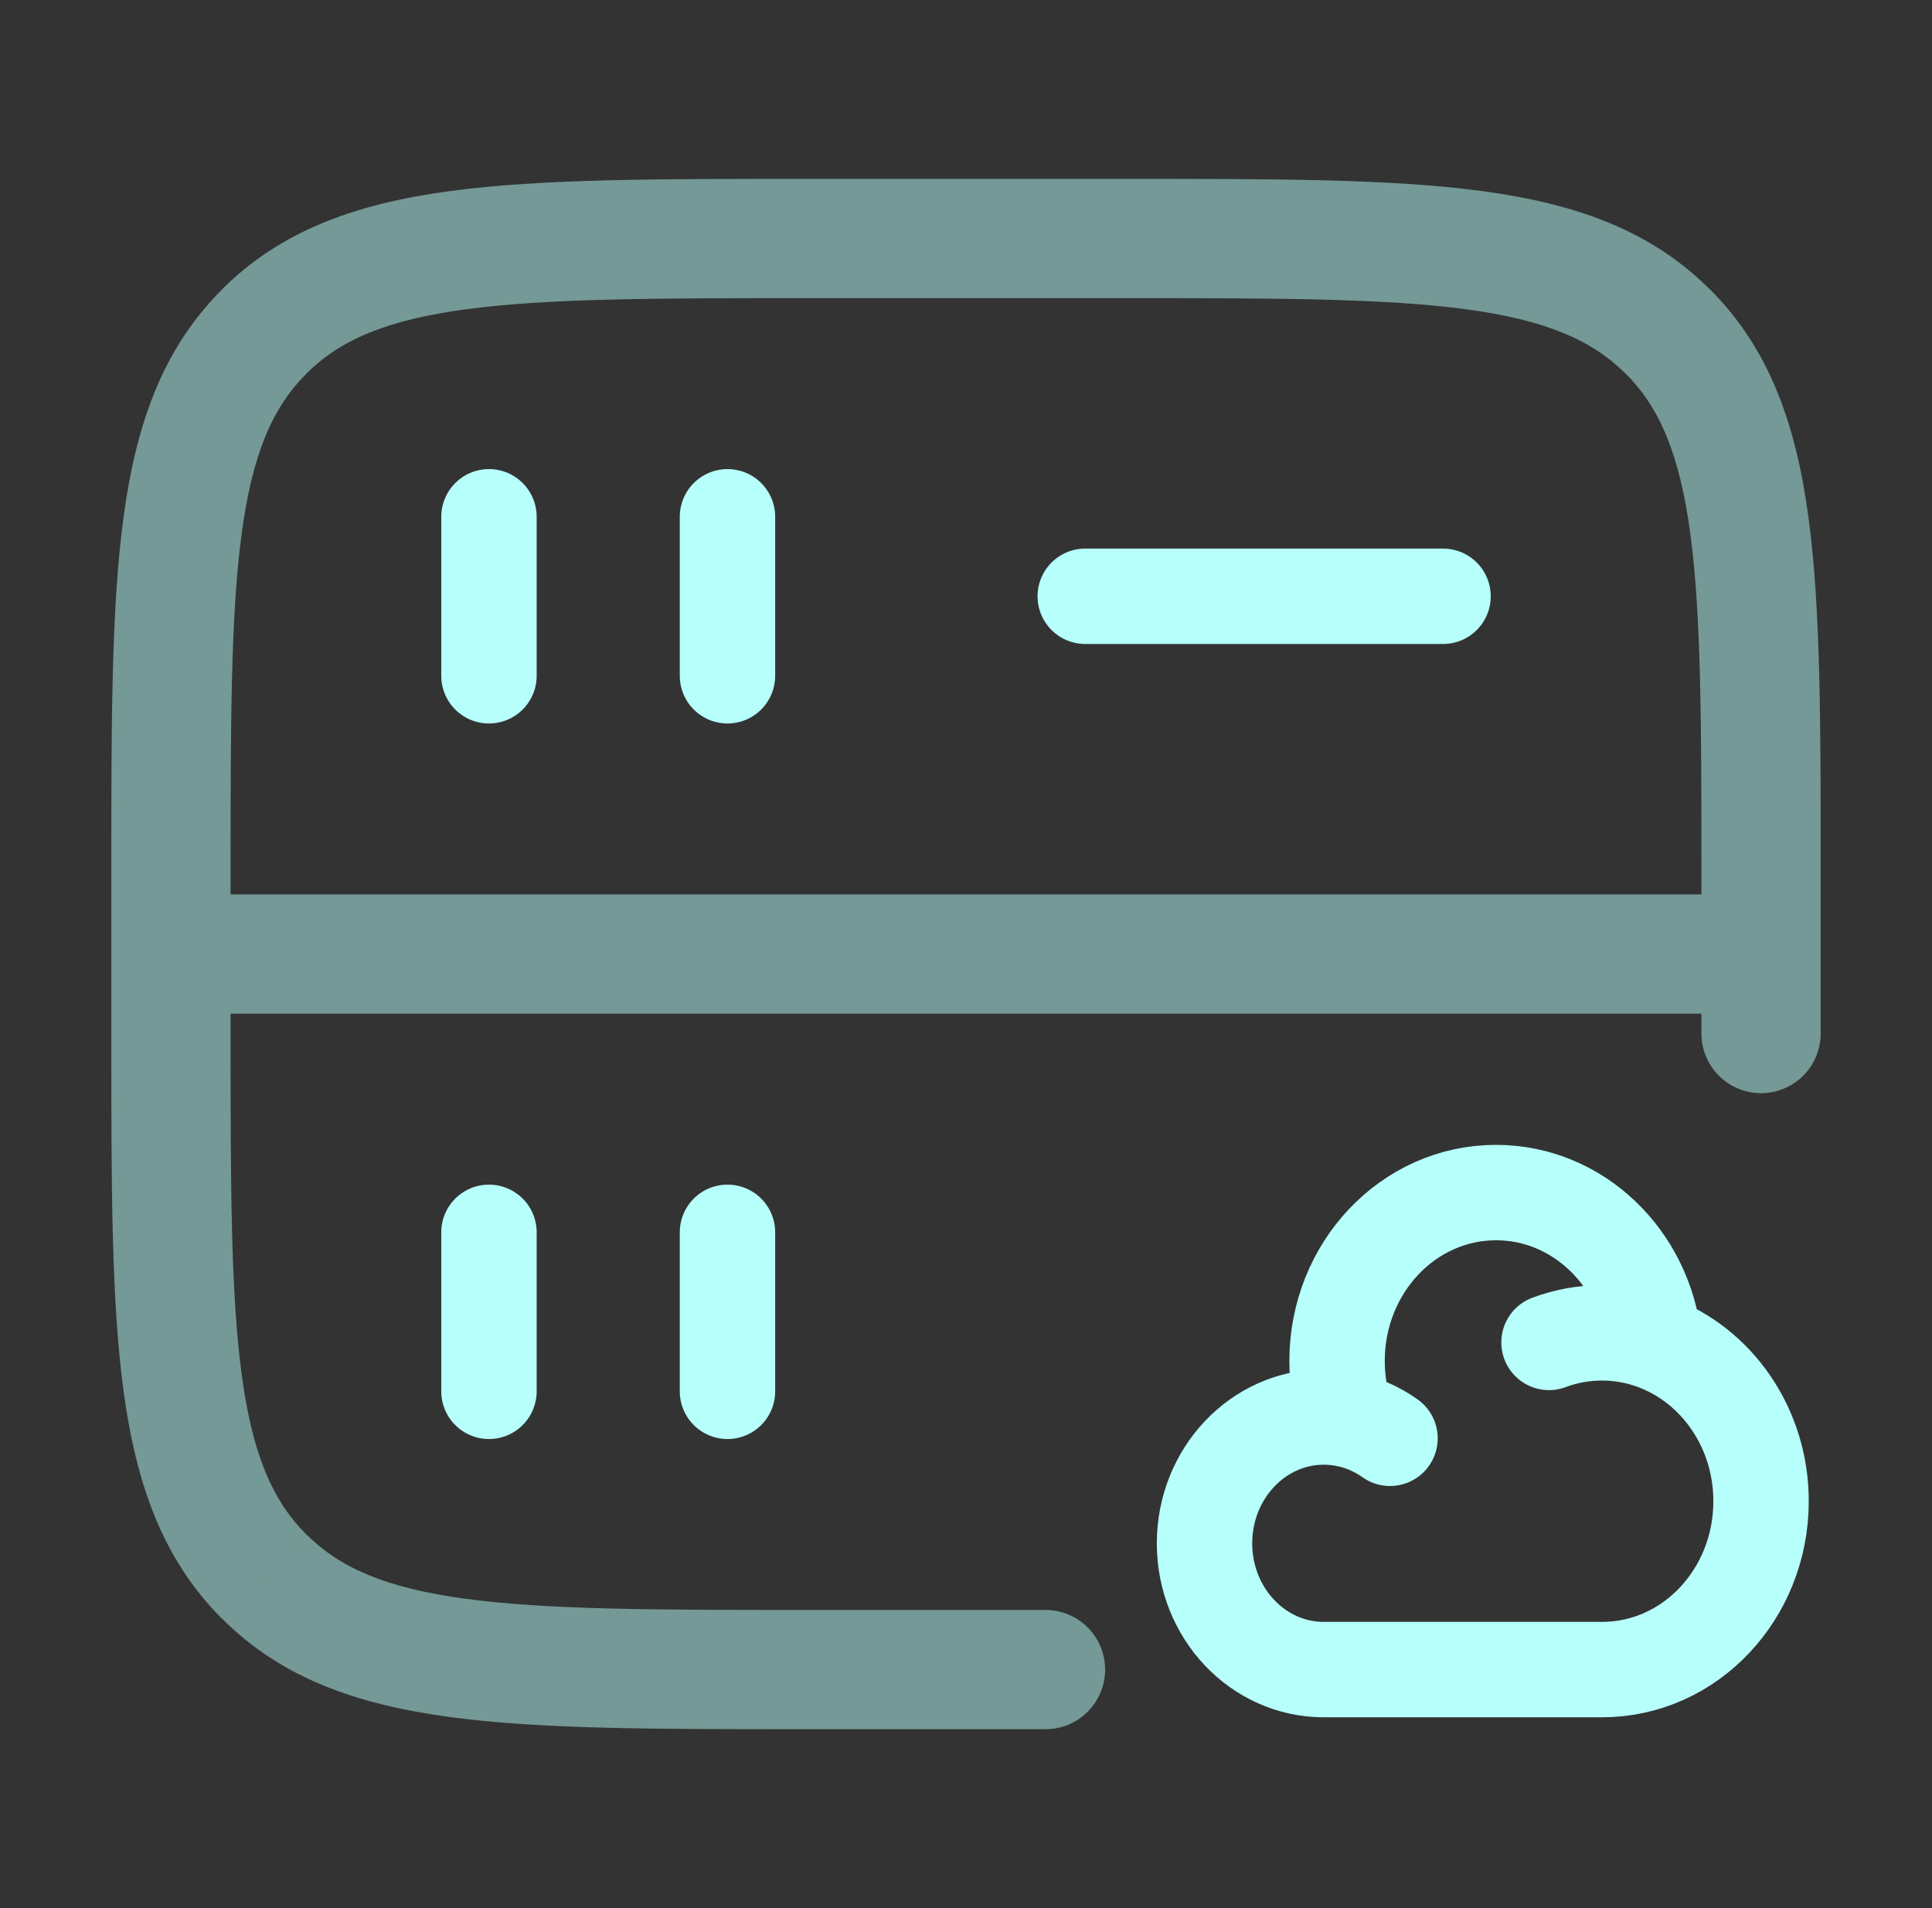 <svg width="81" height="80" viewBox="0 0 81 80" fill="none" xmlns="http://www.w3.org/2000/svg">
<rect x="0" y="0" width="81" height="80" fill="#333333" stroke="none"/>
<g id="solar:server-square-cloud-line-duotone">
<g id="Group">
<path id="Vector" opacity="0.5" d="M43.833 72.5C44.496 72.5 45.132 72.237 45.601 71.768C46.07 71.299 46.333 70.663 46.333 70C46.333 69.337 46.07 68.701 45.601 68.232C45.132 67.763 44.496 67.5 43.833 67.5V72.5ZM71.333 43.333C71.333 43.996 71.597 44.632 72.065 45.101C72.534 45.57 73.17 45.833 73.833 45.833C74.496 45.833 75.132 45.57 75.601 45.101C76.07 44.632 76.333 43.996 76.333 43.333H71.333ZM33.833 12.5H47.166V7.5H33.833V12.5ZM9.667 43.333V40H4.667V43.333H9.667ZM9.667 40V36.667H4.667V40H9.667ZM43.833 67.5H33.833V72.5H43.833V67.5ZM71.333 36.667V40H76.333V36.667H71.333ZM4.667 43.333C4.667 49.547 4.66 54.46 5.177 58.297C5.703 62.203 6.81 65.367 9.303 67.863L12.836 64.33C11.43 62.917 10.583 60.983 10.133 57.63C9.673 54.207 9.667 49.69 9.667 43.333H4.667ZM33.833 67.5C27.477 67.5 22.963 67.493 19.533 67.033C16.183 66.583 14.25 65.737 12.84 64.327L9.307 67.86C11.8 70.36 14.963 71.463 18.87 71.99C22.703 72.507 27.62 72.5 33.833 72.5V67.5ZM47.166 12.5C53.523 12.5 58.04 12.507 61.467 12.967C64.817 13.417 66.75 14.263 68.16 15.673L71.693 12.14C69.2 9.64 66.037 8.537 62.13 8.01C58.297 7.493 53.38 7.5 47.166 7.5V12.5ZM76.333 36.667C76.333 30.453 76.34 25.54 75.823 21.703C75.296 17.797 74.19 14.633 71.697 12.137L68.163 15.67C69.57 17.083 70.416 19.017 70.867 22.37C71.326 25.797 71.333 30.31 71.333 36.667H76.333ZM33.833 7.5C27.62 7.5 22.706 7.493 18.87 8.01C14.963 8.537 11.8 9.643 9.303 12.137L12.836 15.67C14.25 14.263 16.183 13.417 19.537 12.967C22.963 12.507 27.477 12.5 33.833 12.5V7.5ZM9.667 36.667C9.667 30.31 9.673 25.797 10.133 22.367C10.583 19.017 11.43 17.083 12.84 15.673L9.307 12.14C6.807 14.633 5.703 17.797 5.177 21.703C4.66 25.537 4.667 30.453 4.667 36.667H9.667ZM7.167 42.5H73.833V37.5H7.167V42.5ZM71.333 40V43.333H76.333V40H71.333Z" fill="#B6FFFA"/>
<path id="Vector_2" d="M45.5 25H60.5M20.5 58.333V51.667M20.5 28.333V21.667M30.5 58.333V51.667M30.5 28.333V21.667M64.943 56.283C66.362 55.752 67.925 55.747 69.347 56.27C71.957 57.227 73.833 59.85 73.833 62.94C73.833 66.84 70.85 70 67.167 70H55.5C52.74 70 50.5 67.63 50.5 64.707C50.5 61.783 52.74 59.41 55.5 59.41C55.826 59.41 56.151 59.444 56.47 59.51M56.47 59.51C56.195 58.722 56.056 57.894 56.057 57.06C56.057 53.16 59.04 50 62.723 50C66.153 50 68.977 52.743 69.347 56.267M56.47 59.51C57.127 59.647 57.737 59.92 58.277 60.303" stroke="#B6FFFA" stroke-width="4" stroke-linecap="round"/>
</g>
</g>
</svg>
